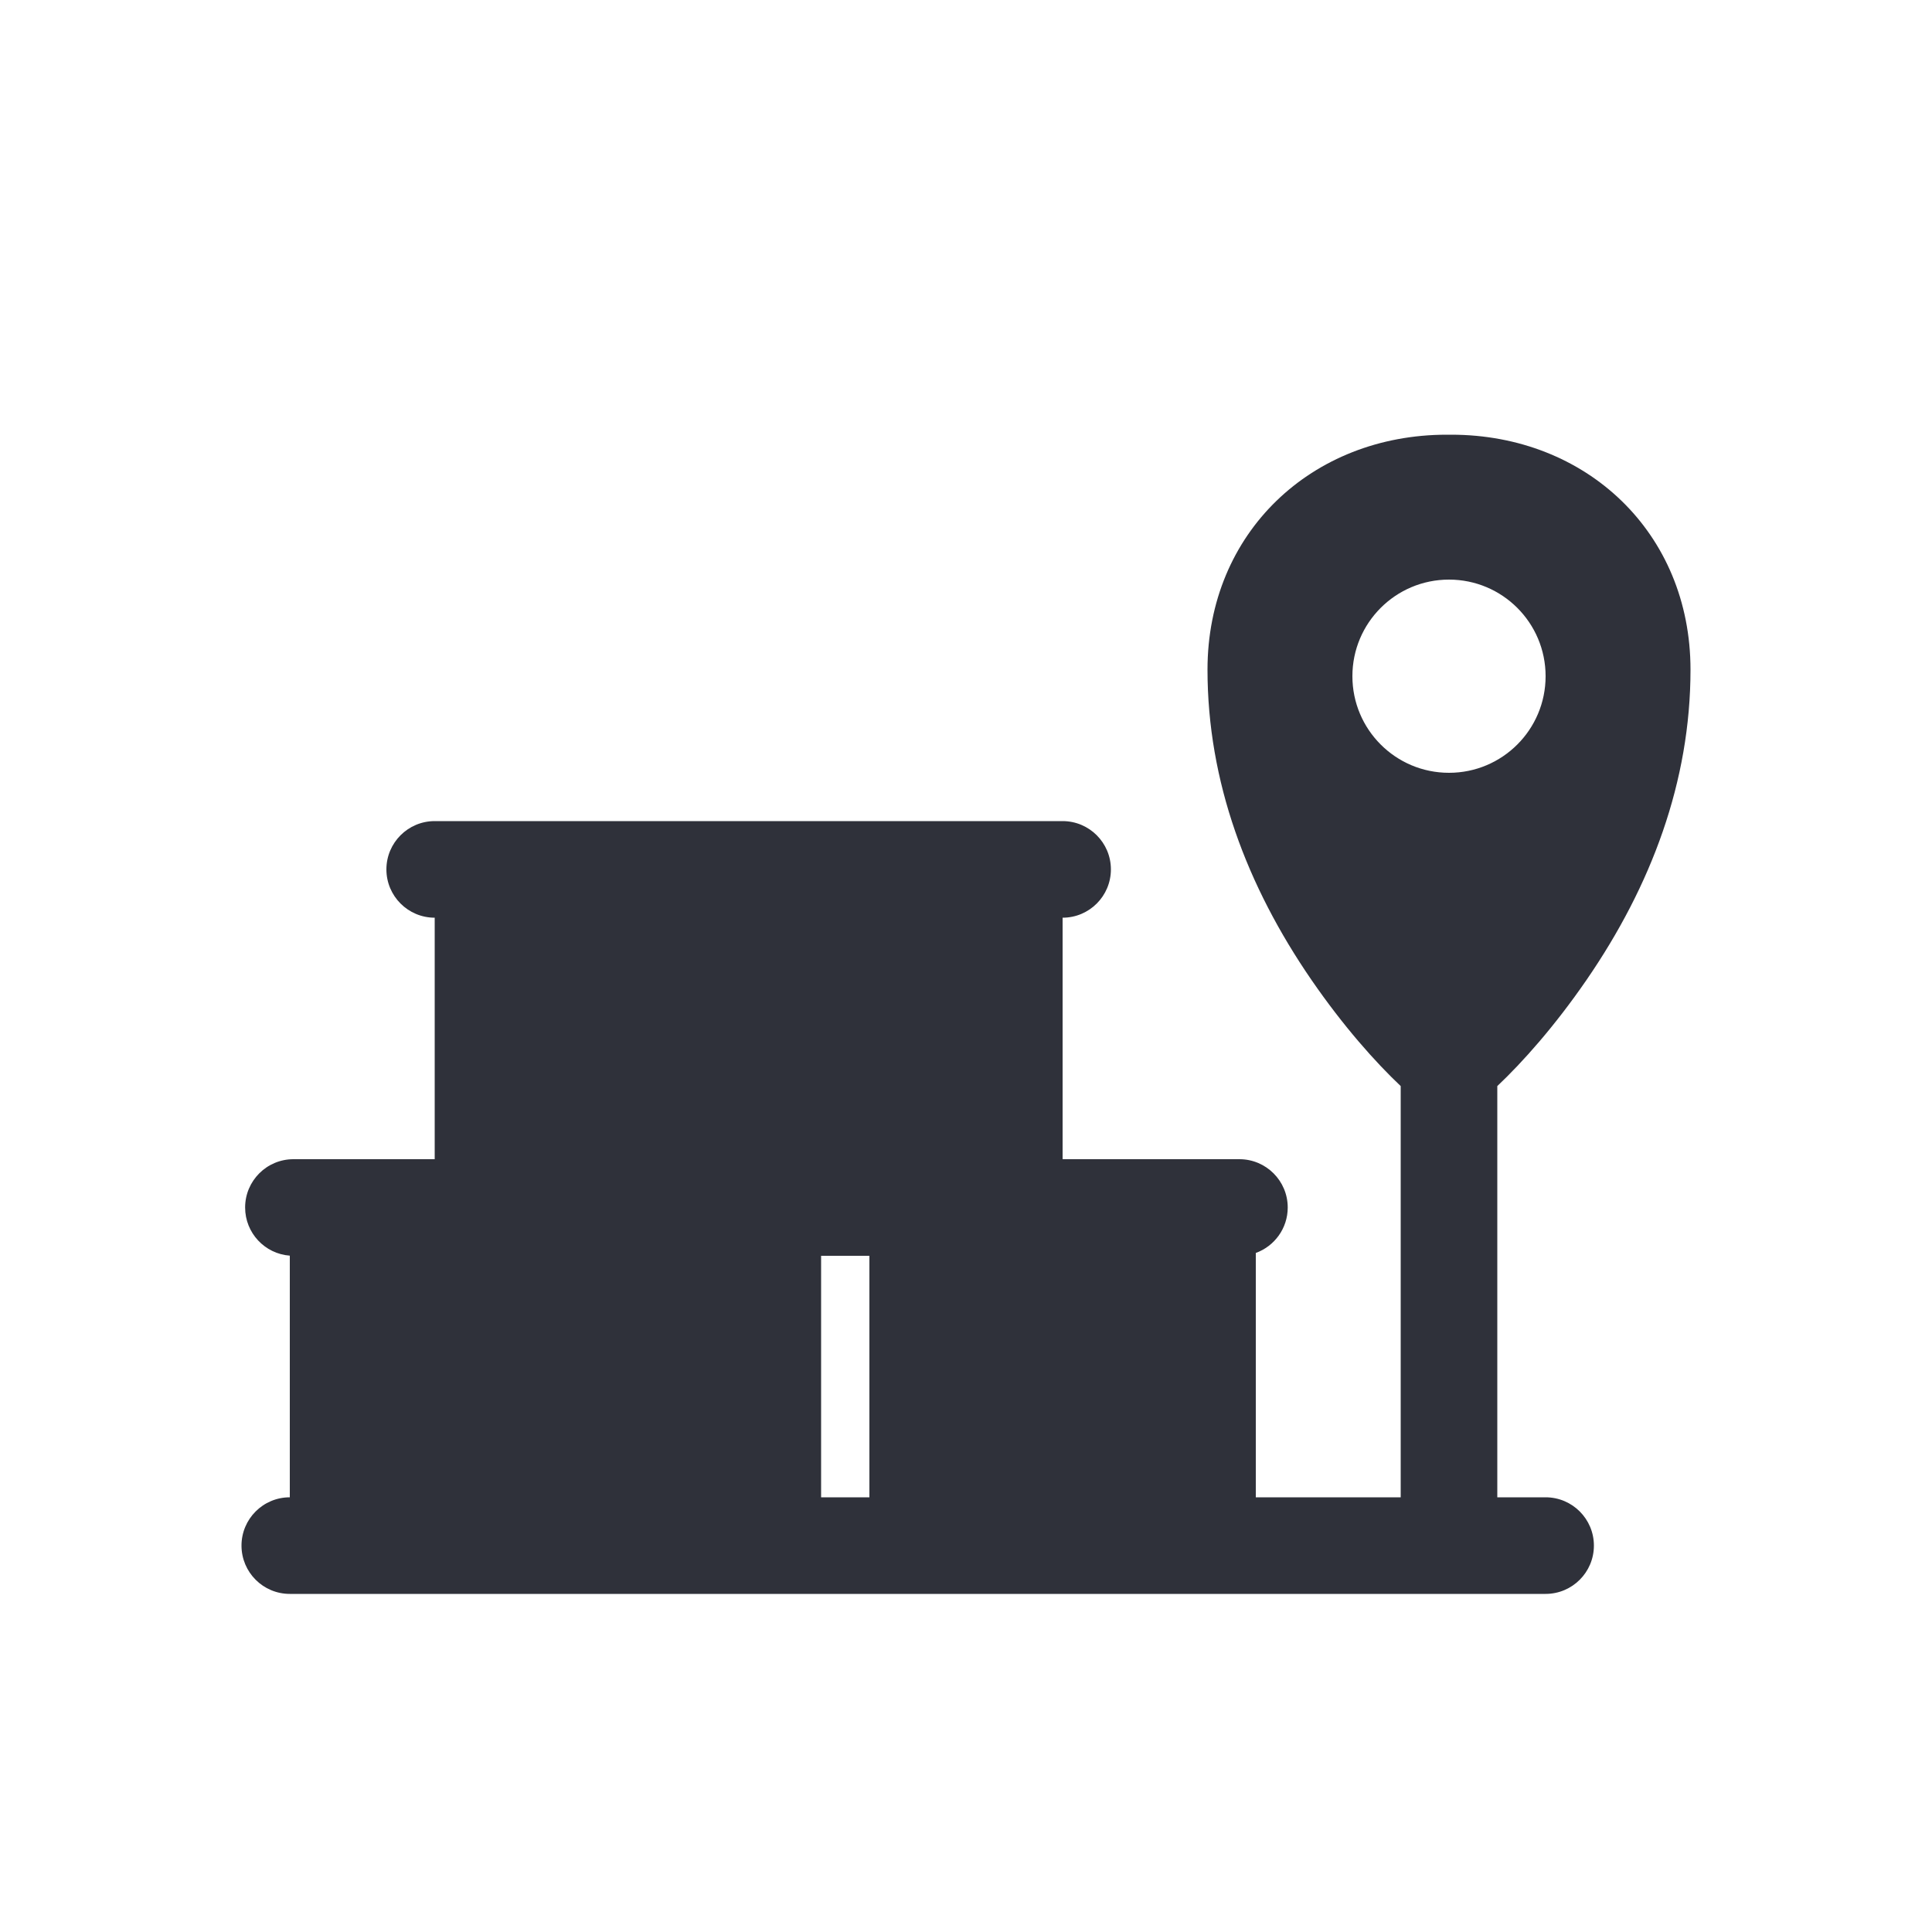 <?xml version="1.0" encoding="UTF-8"?>
<svg width="40px" height="40px" viewBox="0 0 40 40" version="1.1" xmlns="http://www.w3.org/2000/svg" xmlns:xlink="http://www.w3.org/1999/xlink">
    <!-- Generator: Sketch 59.1 (86144) - https://sketch.com -->
    <title>Vector Files/40x40/Flattened/Delivery/Pickup Point (Filled)</title>
    <desc>Created with Sketch.</desc>
    <g id="40x40/Flattened/Delivery/Pickup-Point-(Filled)" stroke="none" stroke-width="1" fill="none" fill-rule="evenodd">
        <path d="M6,25.997 C5.483,25.959 5.075,25.527 5.075,25 C5.075,24.448 5.522,24 6.075,24 L9,24 L9,19 C8.448,19 8,18.552 8,18 C8,17.448 8.448,17 9,17 L22,17 C22.552,17 23,17.448 23,18 C23,18.552 22.552,19 22,19 L22,24 L25.661,24 C26.213,24 26.661,24.448 26.661,25 C26.661,25.433 26.385,25.802 26,25.941 L26,31 L29,31 L29,22.486 C28.476,21.991 27.814,21.249 27.153,20.289 C25.812,18.339 25,16.179 25,13.865 C25,11.03 27.156,9 29.954,9 L30.046,9 C32.845,9 35,11.03 35,13.865 C35,16.179 34.188,18.339 32.847,20.289 C32.186,21.249 31.524,21.991 31,22.486 L31,31 L32,31 C32.552,31 33,31.448 33,32 C33,32.552 32.552,33 32,33 L6,33 C5.447,33 5,32.552 5,32 C5,31.448 5.447,31 6,31 L6,25.997 Z M32,14 C32,12.896 31.106,12 30,12 C28.894,12 28,12.896 28,14 C28,15.104 28.894,16 30,16 C31.106,16 32,15.104 32,14 Z M17,26 L17,31 L18,31 L18,26 L17,26 Z" id="Pickup-Location-(Filled)" fill="#2F313A" fill-rule="nonzero"></path>
    </g>
</svg>